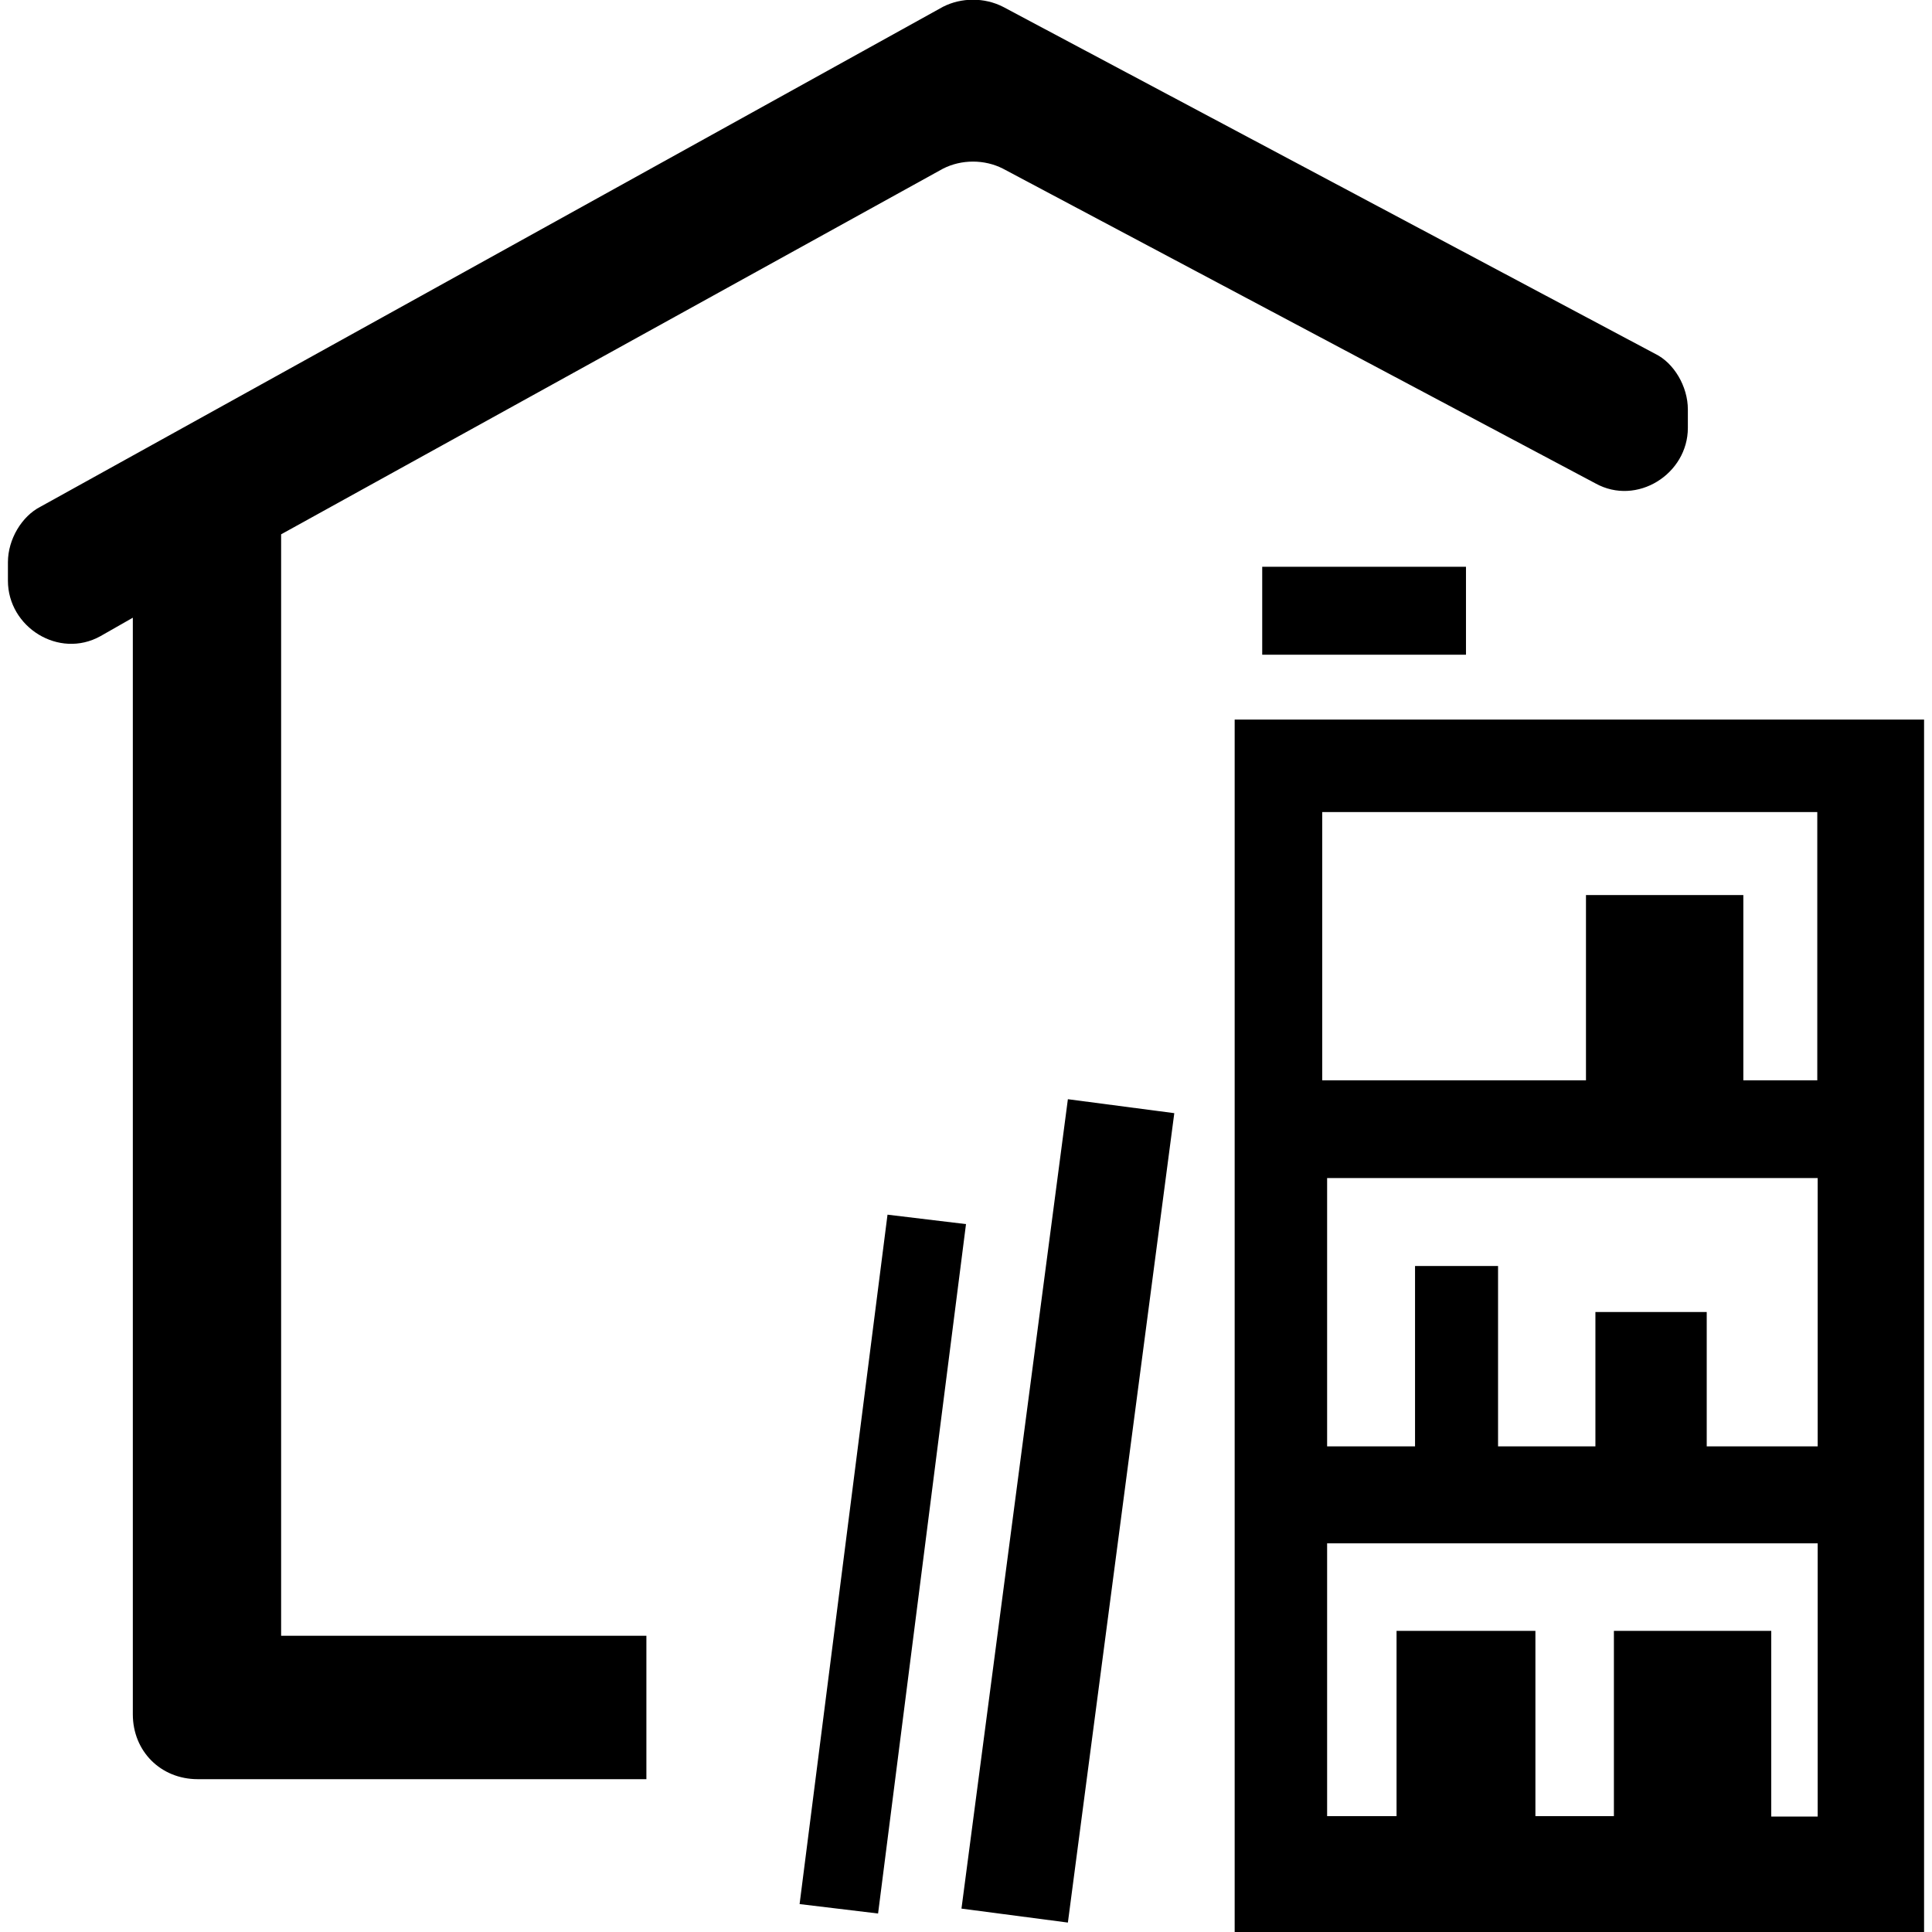 <?xml version="1.0" encoding="utf-8"?>
<!-- Generator: Adobe Illustrator 23.0.4, SVG Export Plug-In . SVG Version: 6.00 Build 0)  -->
<svg version="1.1" id="Layer_1" xmlns="http://www.w3.org/2000/svg" xmlns:xlink="http://www.w3.org/1999/xlink" x="0px" y="0px"
	 viewBox="0 0 512 512" style="enable-background:new 0 0 512 512;" xml:space="preserve">
<path d="M74.5,144.1c0-1.2,0-2.5,0-2.5l175.4-96.9c4.9-2.5,11-2.5,15.9,0l157,83.4c11,6.1,24.5-2.5,24.5-14.7v-4.9
	c0-6.1-3.7-12.3-8.6-14.7l-172.9-92c-4.9-2.5-11-2.5-15.9,0L10.7,134.3c-4.9,2.5-8.6,8.6-8.6,14.7v4.9c0,12.3,13.5,20.8,24.5,14.7
	l8.6-4.9v290.6c0,9.8,7.4,17.2,17.2,17.2h4.9c0,0,0,0,1.2,0c0,0,0,0,1.2,0h111.6v-38H74.5V144.1z M487.8,190.7h-6.1h-130h-4.9h-19.6
	V512h19.6h4.9h130h6.1h22.1V190.7H487.8z M481.6,215.2v71.1H462v-49.1h-41.7v49.1h-69.9v-71.1H481.6z M422.8,347.7v35.6H397v-47.8
	H375v47.8h-23.3v-71.1h130v71.1h-29.4v-35.6H422.8z M469.4,481.3v-49.1h-41.7v49.1h-20.8v-49.1h-36.8v49.1h-18.4V409h130v72.4H469.4
	z M283,509.5l-28.2-3.7L283,291.3l28.2,3.7L283,509.5z M211.9,504.6l23.3-182.7l20.8,2.5l-23.3,182.7L211.9,504.6z M334.5,150.2h54
	v23.3h-54C334.5,173.5,334.5,150.2,334.5,150.2z"/>
</svg>
